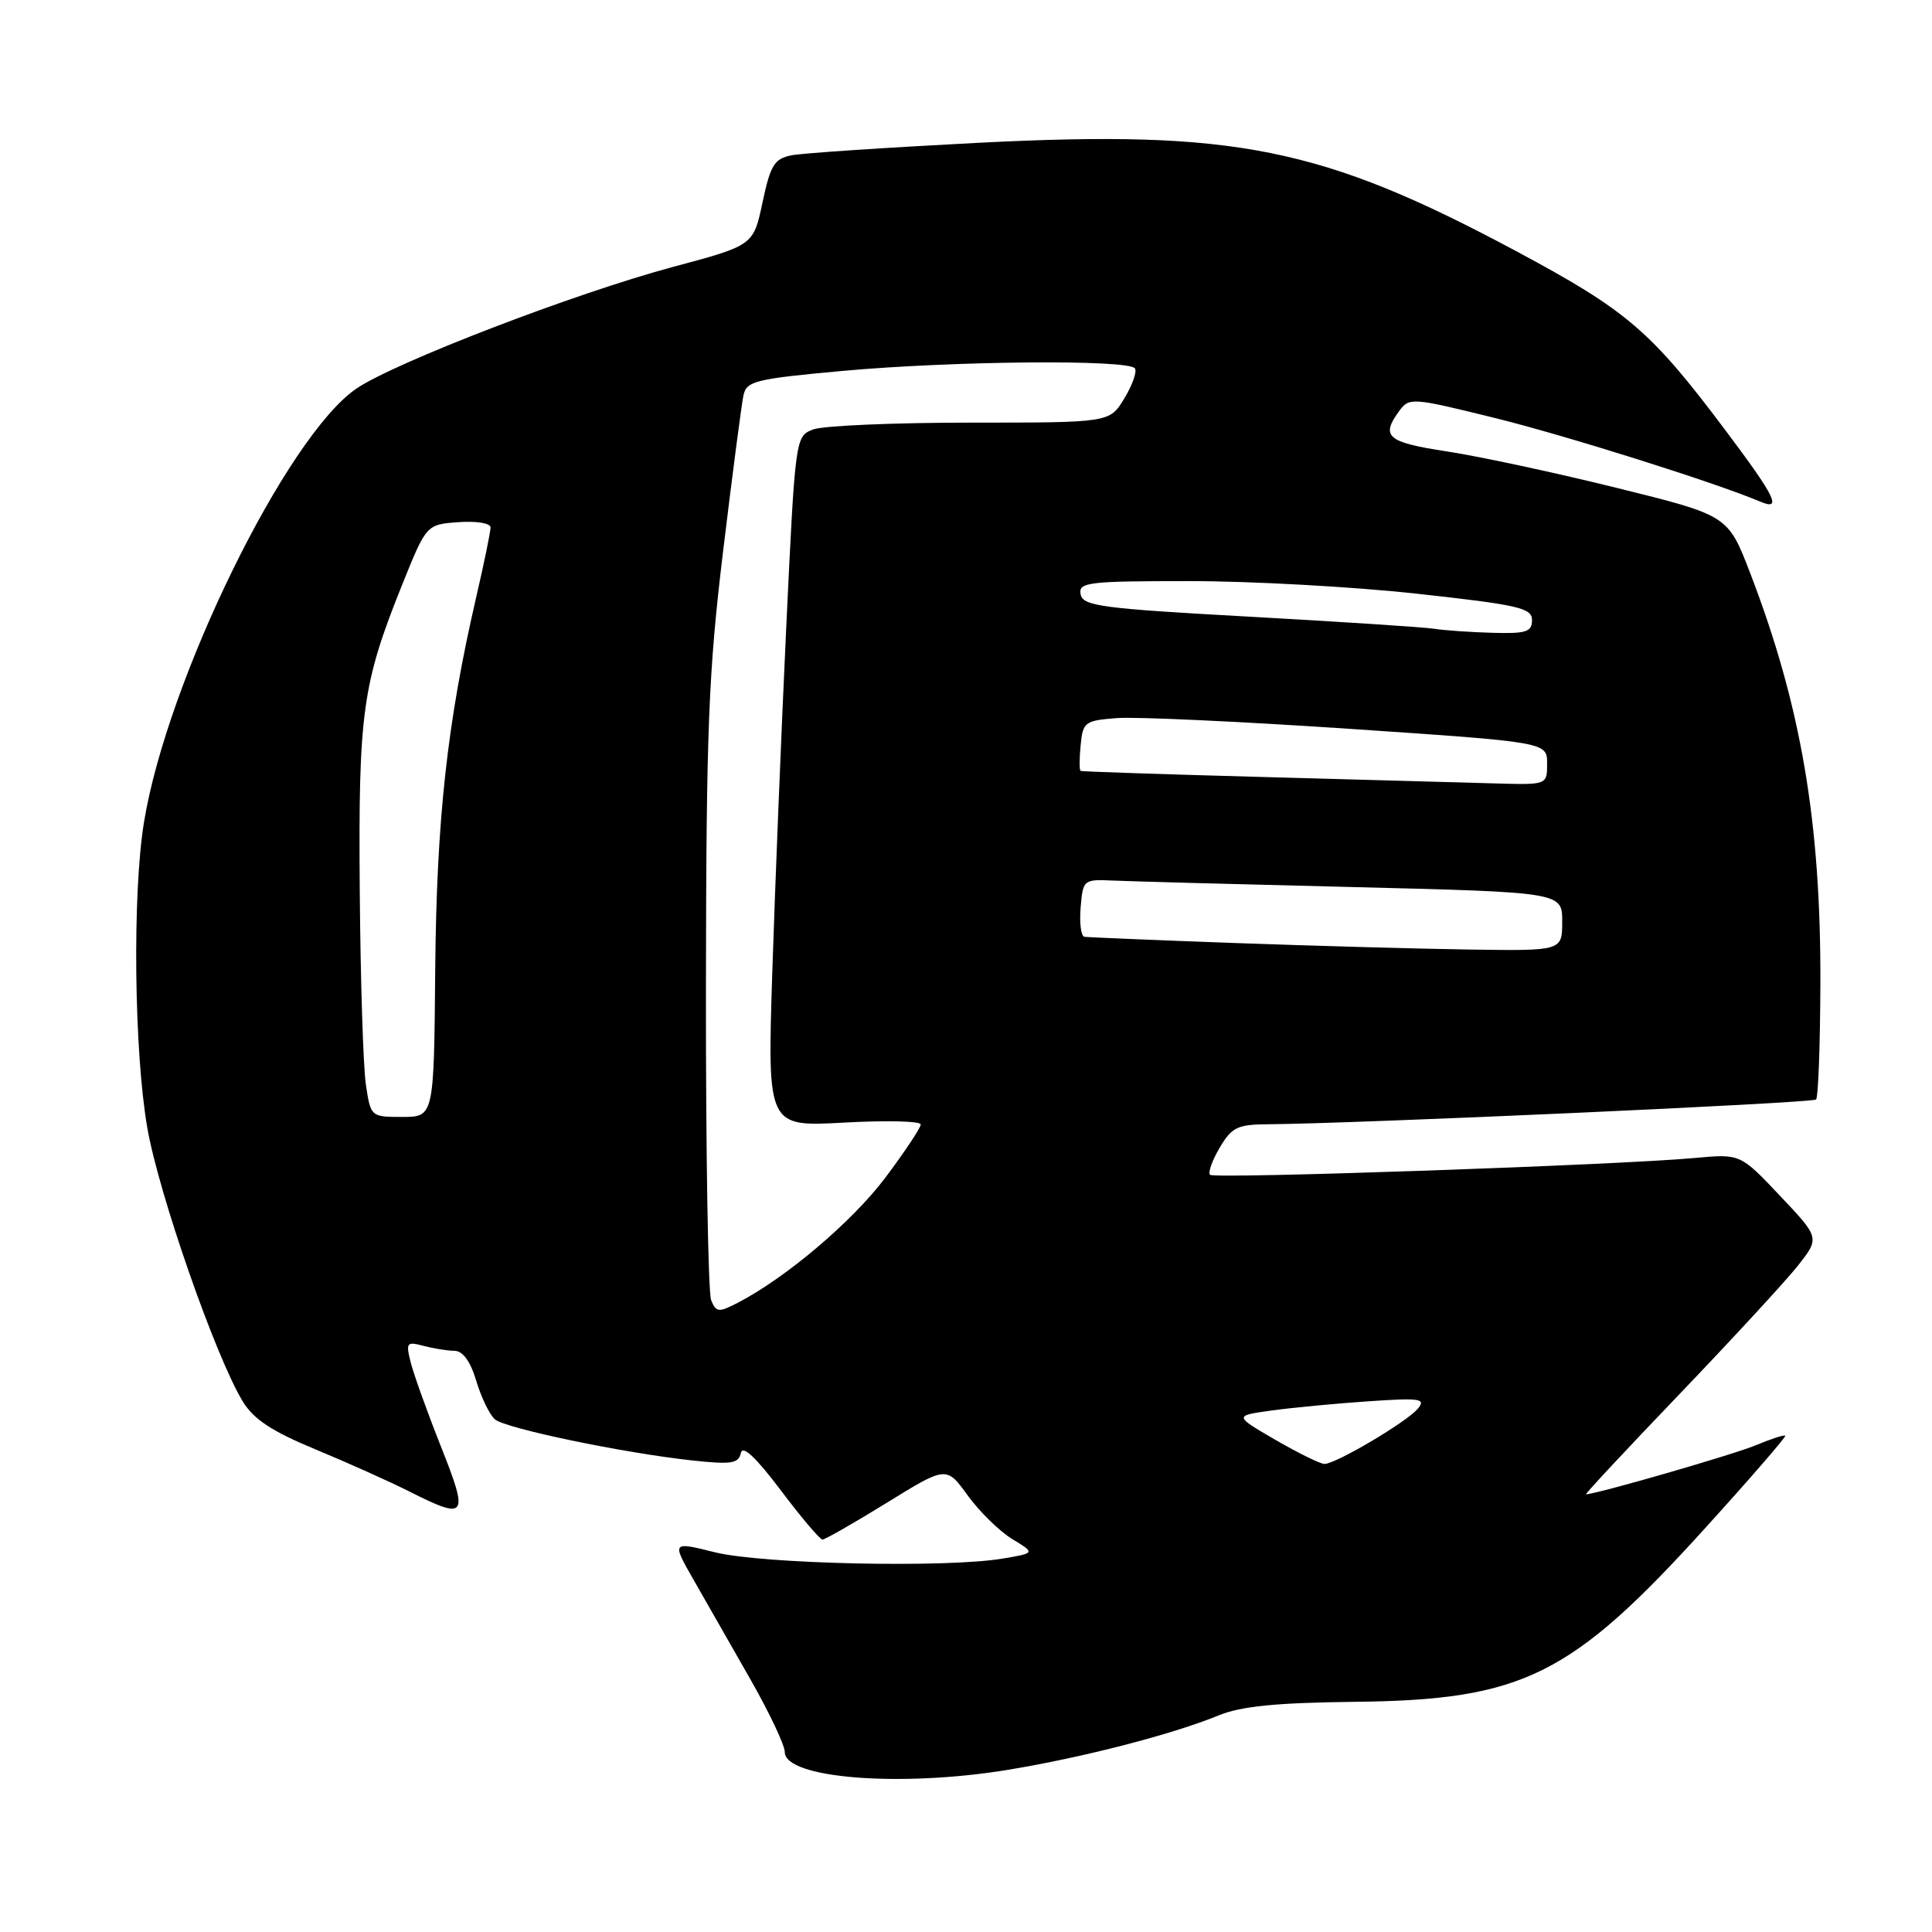 <?xml version="1.0" encoding="UTF-8" standalone="no"?>
<!DOCTYPE svg PUBLIC "-//W3C//DTD SVG 1.1//EN" "http://www.w3.org/Graphics/SVG/1.1/DTD/svg11.dtd" >
<svg xmlns="http://www.w3.org/2000/svg" xmlns:xlink="http://www.w3.org/1999/xlink" version="1.1" viewBox="0 0 256 256">
 <g >
 <path fill="currentColor"
d=" M 133.50 234.52 C 143.44 232.89 155.34 229.82 161.50 227.29 C 164.47 226.08 169.10 225.62 179.50 225.50 C 201.80 225.26 208.17 222.10 226.01 202.41 C 231.95 195.86 236.69 190.38 236.56 190.24 C 236.42 190.09 234.65 190.67 232.61 191.52 C 229.65 192.75 211.52 197.99 210.16 198.00 C 209.97 198.00 215.53 192.04 222.52 184.75 C 229.50 177.46 236.55 169.82 238.18 167.77 C 241.14 164.03 241.14 164.03 235.87 158.46 C 230.60 152.88 230.60 152.88 224.55 153.44 C 214.38 154.38 160.90 156.23 160.34 155.67 C 160.04 155.38 160.62 153.76 161.62 152.07 C 163.21 149.37 163.98 149.00 167.97 148.97 C 179.60 148.89 240.18 146.16 240.64 145.69 C 240.93 145.41 241.18 138.50 241.21 130.34 C 241.28 108.87 238.64 93.45 231.89 75.89 C 228.96 68.29 228.96 68.29 214.23 64.65 C 206.13 62.64 196.01 60.47 191.75 59.82 C 183.81 58.61 182.92 57.86 185.38 54.49 C 186.73 52.64 187.05 52.67 197.98 55.36 C 207.47 57.70 227.21 63.92 233.25 66.47 C 236.18 67.71 235.28 65.87 228.60 56.98 C 218.74 43.84 215.60 41.15 200.94 33.30 C 175.16 19.50 163.68 17.19 129.67 18.92 C 117.48 19.55 106.32 20.29 104.88 20.58 C 102.60 21.03 102.09 21.87 101.04 26.81 C 99.83 32.52 99.83 32.52 89.16 35.37 C 76.23 38.84 52.34 48.02 47.24 51.48 C 37.99 57.77 22.12 90.17 19.07 109.00 C 17.53 118.47 17.77 139.40 19.52 149.45 C 21.04 158.20 28.55 179.73 32.15 185.67 C 33.59 188.05 35.99 189.64 41.78 192.04 C 46.03 193.80 51.62 196.31 54.22 197.62 C 61.86 201.47 62.15 201.06 58.43 191.68 C 56.61 187.10 54.81 182.08 54.42 180.52 C 53.76 177.90 53.88 177.74 56.10 178.33 C 57.42 178.68 59.27 178.98 60.21 178.99 C 61.33 179.00 62.33 180.37 63.12 183.01 C 63.78 185.22 64.90 187.50 65.59 188.08 C 67.05 189.29 82.58 192.52 91.66 193.51 C 96.90 194.08 97.87 193.93 98.16 192.54 C 98.39 191.44 100.11 193.04 103.44 197.45 C 106.15 201.05 108.65 204.00 108.98 204.00 C 109.32 204.00 113.15 201.81 117.50 199.13 C 125.40 194.25 125.40 194.25 128.23 198.16 C 129.79 200.31 132.44 202.90 134.12 203.93 C 137.19 205.79 137.19 205.79 132.86 206.52 C 125.44 207.78 100.97 207.24 94.75 205.69 C 89.00 204.26 89.00 204.26 91.93 209.38 C 93.54 212.20 96.91 218.10 99.42 222.50 C 101.93 226.90 103.99 231.25 103.99 232.17 C 104.01 235.64 119.27 236.85 133.50 234.52 Z  M 169.00 190.79 C 163.50 187.59 163.50 187.59 168.50 186.90 C 171.25 186.52 177.02 185.97 181.31 185.68 C 188.23 185.21 188.98 185.32 187.86 186.67 C 186.41 188.41 177.00 193.98 175.50 193.98 C 174.95 193.98 172.03 192.54 169.00 190.79 Z  M 94.23 172.28 C 93.83 171.30 93.52 152.72 93.54 131.00 C 93.58 96.51 93.87 89.15 95.82 73.00 C 97.05 62.83 98.26 53.56 98.51 52.40 C 98.92 50.48 100.05 50.21 111.73 49.14 C 126.45 47.81 149.64 47.61 150.39 48.82 C 150.67 49.27 150.03 51.07 148.96 52.82 C 147.03 56.00 147.03 56.00 128.58 56.00 C 118.43 56.00 109.06 56.41 107.76 56.90 C 105.39 57.80 105.38 57.89 104.18 83.15 C 103.52 97.09 102.69 117.68 102.33 128.90 C 101.68 149.31 101.68 149.31 111.84 148.75 C 117.43 148.44 122.00 148.55 122.00 149.00 C 122.00 149.44 119.89 152.61 117.31 156.05 C 112.93 161.87 104.13 169.33 97.73 172.64 C 95.23 173.93 94.89 173.90 94.23 172.28 Z  M 48.48 143.72 C 48.13 141.37 47.76 129.78 47.67 117.97 C 47.48 94.41 48.01 90.62 53.28 77.50 C 56.50 69.50 56.50 69.50 60.75 69.19 C 63.17 69.02 65.00 69.32 65.00 69.90 C 65.00 70.46 64.14 74.65 63.08 79.21 C 59.25 95.80 57.85 108.53 57.67 128.44 C 57.50 147.99 57.50 147.99 53.31 148.00 C 49.14 148.00 49.12 147.98 48.48 143.72 Z  M 163.50 124.95 C 153.05 124.57 144.14 124.20 143.69 124.13 C 143.24 124.06 143.02 122.31 143.19 120.25 C 143.50 116.56 143.56 116.50 147.50 116.68 C 149.70 116.78 163.99 117.17 179.25 117.54 C 207.00 118.23 207.00 118.23 207.00 122.11 C 207.00 126.00 207.00 126.00 194.75 125.82 C 188.01 125.72 173.95 125.33 163.50 124.95 Z  M 167.50 102.96 C 154.30 102.60 143.36 102.24 143.19 102.15 C 143.01 102.07 143.01 100.54 143.19 98.75 C 143.48 95.67 143.74 95.48 148.00 95.15 C 150.47 94.96 164.31 95.60 178.75 96.57 C 205.00 98.34 205.00 98.34 205.00 101.17 C 205.00 104.00 205.00 104.00 198.25 103.81 C 194.54 103.70 180.70 103.32 167.50 102.96 Z  M 190.00 83.31 C 188.62 83.10 177.61 82.38 165.51 81.71 C 145.93 80.63 143.49 80.31 143.19 78.75 C 142.88 77.15 144.10 77.00 157.68 77.00 C 165.83 77.00 179.36 77.75 187.75 78.67 C 201.24 80.15 203.00 80.56 203.00 82.17 C 203.00 83.73 202.22 83.98 197.75 83.85 C 194.86 83.77 191.38 83.53 190.00 83.31 Z "/>
</g>
</svg>